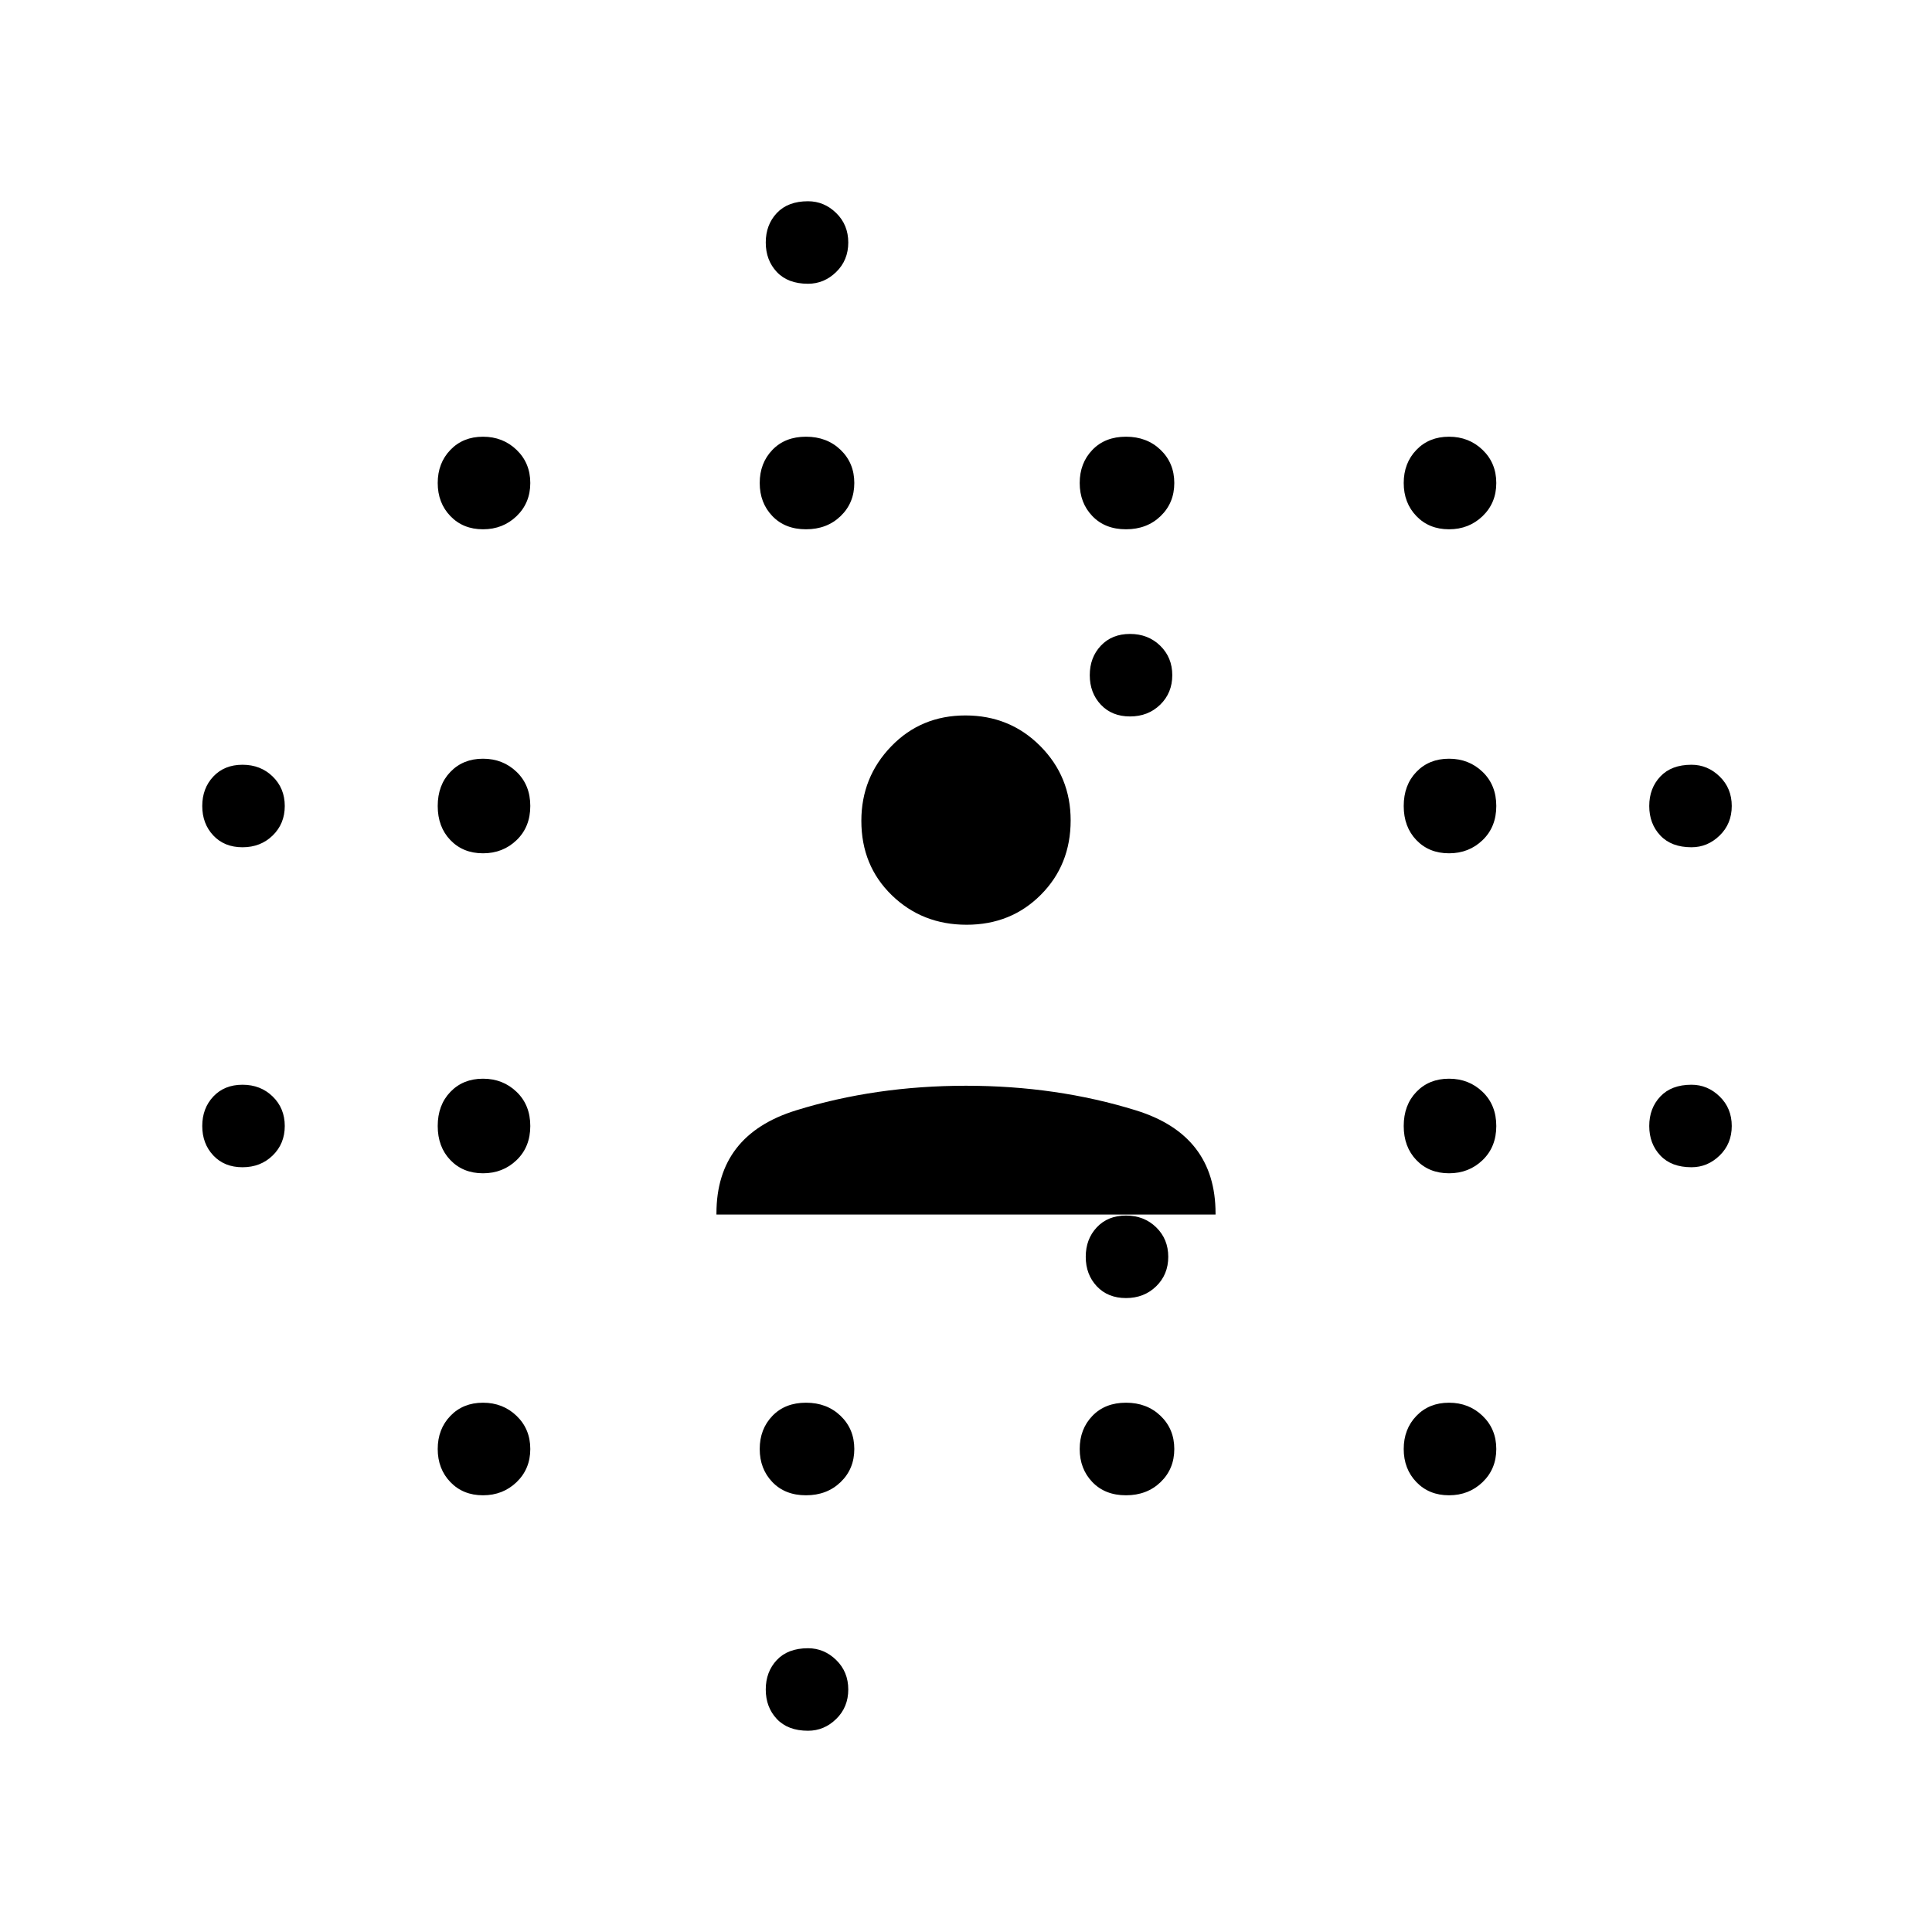 <svg xmlns="http://www.w3.org/2000/svg" height="48" viewBox="0 96 960 960" width="48"><path d="M120.5 676q-9 0-14.5-5.85t-5.5-14.65q0-8.8 5.5-14.65t14.5-5.85q9 0 15 5.85t6 14.65q0 8.8-6 14.65t-15 5.85Zm0-159q-9 0-14.5-5.85t-5.5-14.65q0-8.8 5.5-14.65t14.5-5.85q9 0 15 5.85t6 14.65q0 8.8-6 14.65t-15 5.85ZM240 839q-9.9 0-16.2-6.55-6.3-6.55-6.3-16.45 0-9.9 6.3-16.45Q230.1 793 240 793q9.9 0 16.7 6.55 6.8 6.55 6.8 16.45 0 9.9-6.8 16.45Q249.9 839 240 839Zm0-160q-9.9 0-16.2-6.55-6.3-6.55-6.3-16.95 0-10.4 6.3-16.95Q230.1 632 240 632q9.9 0 16.7 6.55 6.8 6.55 6.8 16.95 0 10.4-6.8 16.95Q249.9 679 240 679Zm0-159q-9.9 0-16.2-6.55-6.3-6.55-6.3-16.95 0-10.4 6.3-16.95Q230.1 473 240 473q9.9 0 16.7 6.55 6.8 6.55 6.8 16.95 0 10.4-6.8 16.95Q249.9 520 240 520Zm0-161q-9.9 0-16.2-6.55-6.3-6.55-6.3-16.45 0-9.9 6.3-16.45Q230.1 313 240 313q9.9 0 16.7 6.55 6.8 6.55 6.8 16.45 0 9.9-6.8 16.45Q249.9 359 240 359Zm160.5 480q-10.4 0-16.7-6.55-6.3-6.55-6.3-16.45 0-9.9 6.3-16.45 6.3-6.55 16.7-6.55 10.4 0 17.2 6.55 6.8 6.55 6.8 16.45 0 9.9-6.8 16.45-6.8 6.55-17.2 6.55Zm0-480q-10.4 0-16.7-6.55-6.3-6.55-6.3-16.45 0-9.9 6.3-16.45 6.3-6.55 16.7-6.55 10.4 0 17.2 6.55 6.8 6.55 6.8 16.45 0 9.9-6.8 16.45-6.8 6.55-17.2 6.55Zm1 597q-10 0-15.5-5.85t-5.5-14.65q0-8.8 5.5-14.65t15.5-5.85q8 0 14 5.85t6 14.65q0 8.8-6 14.65t-14 5.85Zm0-719q-10 0-15.5-5.85t-5.5-14.65q0-8.8 5.5-14.65t15.5-5.85q8 0 14 5.85t6 14.65q0 8.8-6 14.65t-14 5.85Zm158 602q-10.4 0-16.7-6.55-6.3-6.55-6.3-16.45 0-9.9 6.3-16.45 6.3-6.55 16.7-6.55 10.4 0 17.2 6.55 6.8 6.55 6.8 16.45 0 9.9-6.8 16.45-6.8 6.55-17.2 6.55Zm0-480q-10.4 0-16.7-6.55-6.3-6.55-6.3-16.45 0-9.9 6.3-16.45 6.3-6.55 16.7-6.55 10.4 0 17.2 6.55 6.8 6.55 6.8 16.45 0 9.9-6.8 16.45-6.8 6.55-17.2 6.55Zm0 382q-9 0-14.5-5.85t-5.5-14.65q0-8.8 5.5-14.65t14.5-5.85q9 0 15 5.85t6 14.65q0 8.8-6 14.65t-15 5.85Zm2-289q-9 0-14.5-5.85t-5.5-14.65q0-8.8 5.5-14.65t14.5-5.85q9 0 15 5.85t6 14.65q0 8.8-6 14.65t-15 5.85ZM720 839q-9.9 0-16.2-6.55-6.3-6.55-6.3-16.45 0-9.9 6.3-16.45Q710.1 793 720 793q9.9 0 16.7 6.55 6.8 6.55 6.8 16.45 0 9.9-6.8 16.45Q729.9 839 720 839Zm0-160q-9.9 0-16.2-6.55-6.3-6.55-6.3-16.95 0-10.4 6.3-16.95Q710.1 632 720 632q9.9 0 16.7 6.55 6.8 6.55 6.8 16.95 0 10.4-6.8 16.95Q729.9 679 720 679Zm0-159q-9.9 0-16.2-6.55-6.3-6.55-6.3-16.95 0-10.4 6.3-16.95Q710.1 473 720 473q9.9 0 16.7 6.55 6.8 6.55 6.8 16.95 0 10.4-6.8 16.95Q729.9 520 720 520Zm0-161q-9.9 0-16.2-6.55-6.3-6.55-6.3-16.45 0-9.9 6.3-16.45Q710.1 313 720 313q9.9 0 16.7 6.55 6.8 6.55 6.8 16.45 0 9.9-6.8 16.45Q729.9 359 720 359Zm120.5 317q-10 0-15.5-5.85t-5.5-14.65q0-8.8 5.5-14.65t15.5-5.85q8 0 14 5.85t6 14.65q0 8.8-6 14.65t-14 5.85Zm0-159q-10 0-15.5-5.85t-5.5-14.65q0-8.8 5.5-14.65t15.5-5.85q8 0 14 5.85t6 14.65q0 8.8-6 14.65t-14 5.85ZM356 699.5v-.595q0-38.905 39.5-51.155T480 635.5q45 0 84.5 12.25t39.5 51.155v.595H356Zm124.292-144q-22.055 0-37.173-14.685Q428 526.129 428 503.874q0-21.637 14.827-37.005 14.826-15.369 36.881-15.369t37.173 15.185Q532 481.871 532 503.626q0 22.137-14.827 37.005-14.826 14.869-36.881 14.869Z"/></svg>